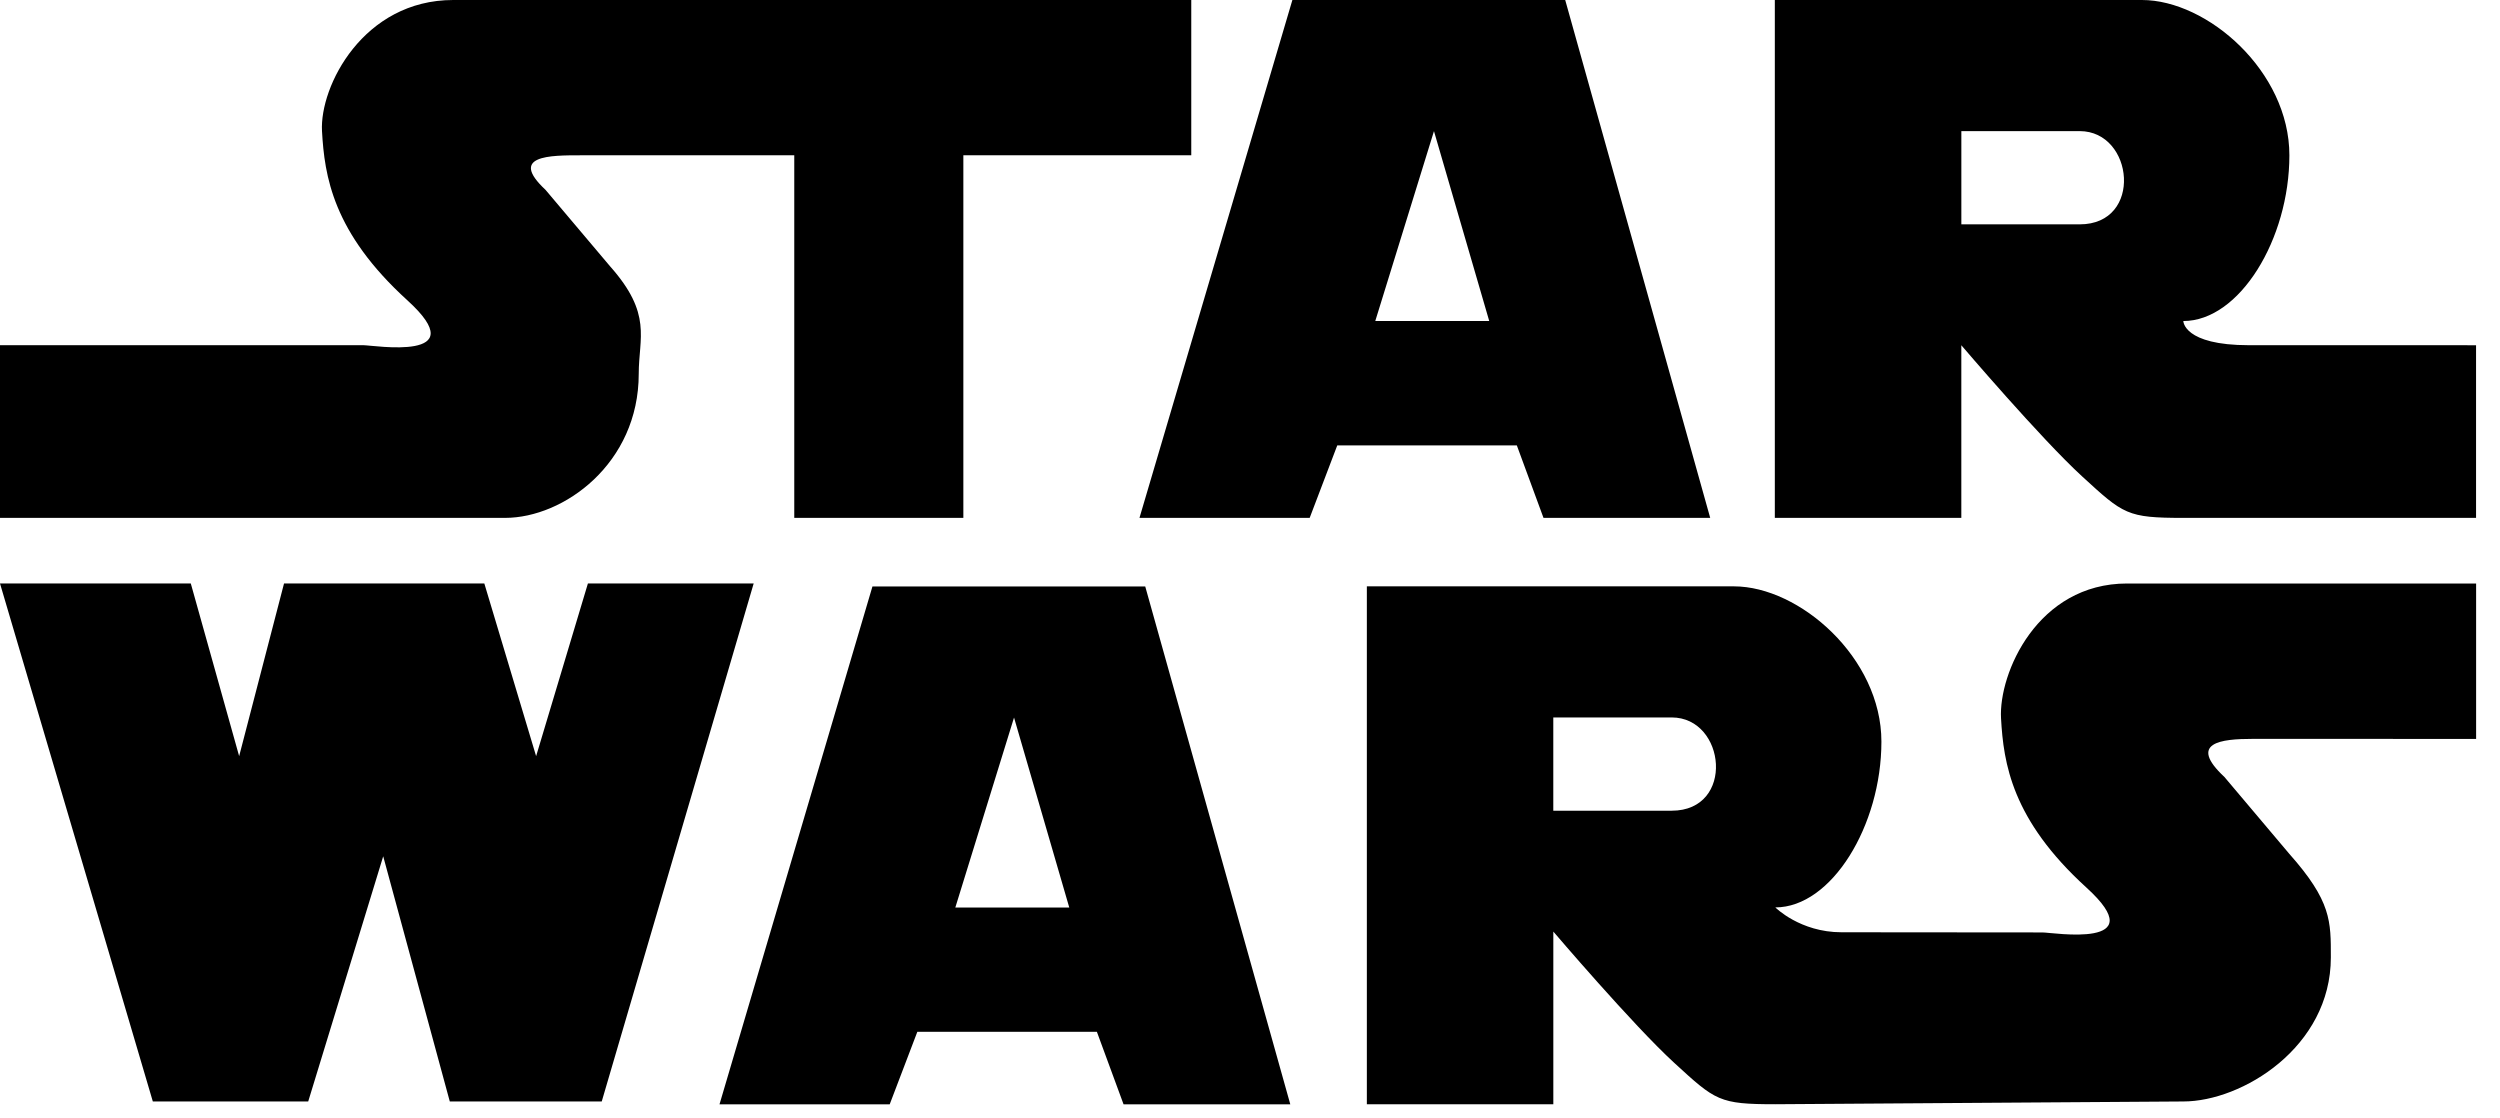 
<svg width="85" height="38" viewBox="0 0 85 38" fill="none" xmlns="http://www.w3.org/2000/svg">
  <path fill-rule="evenodd" clip-rule="evenodd" d="M0 11.737V17.608H17.171C19.167 17.608 21.717 15.762 21.717 12.709C21.717 11.481 22.187 10.68 20.744 9.056L18.547 6.454C17.289 5.28 18.698 5.28 19.755 5.28H27.005V17.608H32.754V5.28H40.503V0H15.41C12.357 0 10.864 2.931 10.948 4.458C11.033 5.984 11.314 7.904 13.851 10.211C16.165 12.315 12.705 11.737 12.357 11.737H0ZM53.217 0H43.941L38.742 17.608H44.529L45.467 15.143H51.572L52.479 17.608H58.147L53.217 0ZM46.759 10.915L48.755 4.458L50.634 10.915H46.759ZM76.464 11.737C74.233 11.737 74.233 10.915 74.233 10.915C76.144 10.915 77.839 8.131 77.839 5.28C77.839 2.428 75.055 0 72.823 0H60.344V17.608H66.685V11.738C66.685 11.738 69.385 14.908 70.794 16.199C72.203 17.491 72.32 17.608 74.233 17.608H84.186V11.738C84.187 11.737 78.694 11.737 76.464 11.737ZM70.71 7.628H66.686V4.458H70.71C72.555 4.458 72.875 7.628 70.71 7.628ZM0 19.838H6.487L8.131 25.709L9.657 19.838H16.467L18.228 25.709L19.989 19.838H25.625L20.459 37.45H15.293L13.029 29.114L10.479 37.45H5.196L0 19.838ZM38.938 19.94H29.663L24.463 37.547H30.25L31.189 35.082H37.294L38.201 37.547H43.87L38.938 19.94ZM32.481 30.855L34.477 24.397L36.355 30.855H32.481ZM76.581 25.122C75.525 25.122 74.374 25.246 75.632 26.419L77.829 29.022C79.272 30.646 79.249 31.323 79.249 32.552C79.249 35.605 76.229 37.45 74.233 37.45L60.36 37.544C58.448 37.544 58.331 37.427 56.922 36.135C55.514 34.844 52.813 31.673 52.813 31.673V37.544H46.473V19.936H58.952C61.182 19.936 63.968 22.365 63.968 25.216C63.968 28.067 62.273 30.852 60.361 30.852C60.361 30.852 61.201 31.697 62.61 31.697C64.02 31.697 69.444 31.703 69.444 31.703C69.791 31.703 73.251 32.28 70.937 30.176C68.4 27.869 68.12 25.95 68.035 24.424C67.951 22.898 69.27 19.839 72.322 19.839H84.188V25.123L76.581 25.122ZM56.837 27.564H52.812V24.393H56.837C58.683 24.393 59.002 27.564 56.837 27.564Z" fill="black"/>
</svg>
